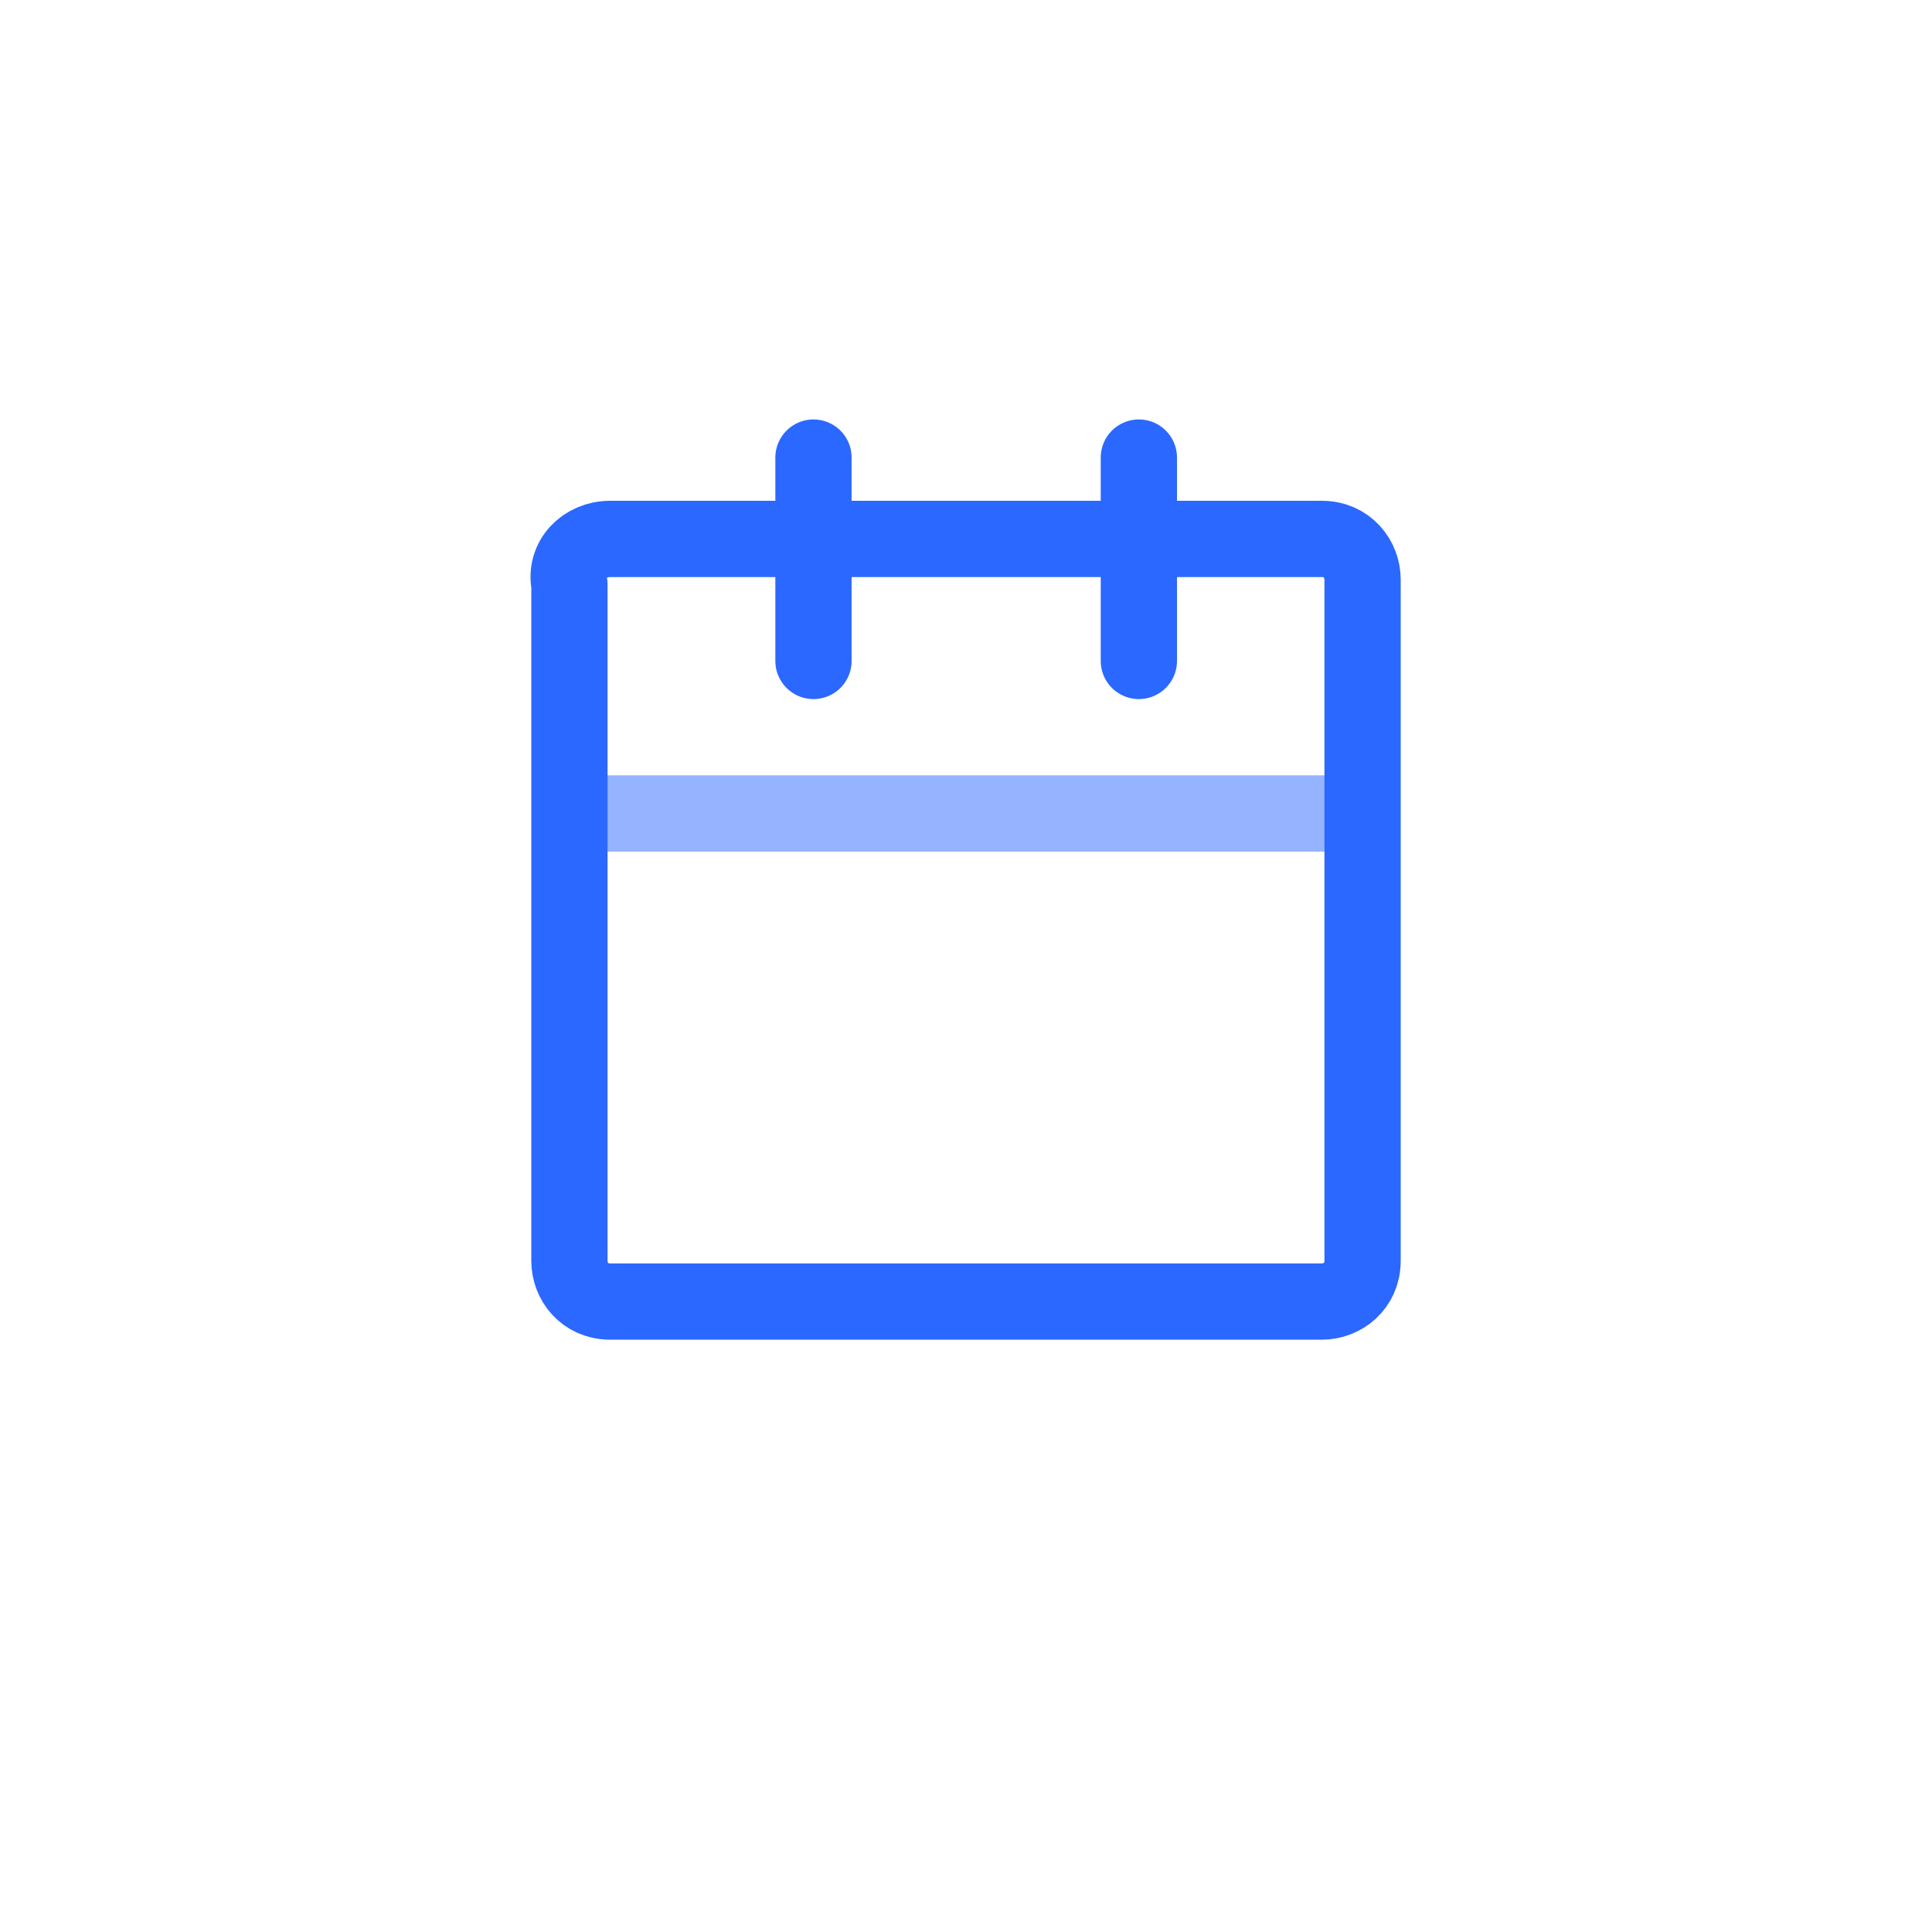 <?xml version="1.0" encoding="utf-8"?>
<!-- Generator: Adobe Illustrator 24.0.0, SVG Export Plug-In . SVG Version: 6.00 Build 0)  -->
<svg version="1.1" id="图层_1" xmlns="http://www.w3.org/2000/svg" xmlns:xlink="http://www.w3.org/1999/xlink" x="0px" y="0px"
	 viewBox="0 0 38 38" enable-background="new 0 0 38 38" xml:space="preserve">
<title>datasheet_img_type_calendar</title>
<desc>Created with Sketch.</desc>
<g id="页面-1">
	<g id="画板" transform="translate(-318, -37)">
		<g id="img_x2F_calendar" transform="translate(318, 37)">
			<g id="icon_x2F_calendar备份-2" transform="translate(11, 9)">
				<g>
					
						<line id="Path-10-Copy-2" fill="none" stroke="#95B3FF" stroke-width="1.5" stroke-linecap="round" stroke-linejoin="round" x1="0.7" y1="7" x2="15.3" y2="7"/>
					<path id="Rectangle-12" fill="none" stroke="#2B68FF" stroke-width="1.5" stroke-linecap="round" stroke-linejoin="round" d="
						M1,1.6H15c0.5,0,0.8,0.4,0.8,0.8v13.4c0,0.5-0.4,0.8-0.8,0.8H1c-0.5,0-0.8-0.4-0.8-0.8V2.5C0.1,2,0.5,1.6,1,1.6z"/>
					
						<line id="Path-10-Copy" fill="none" stroke="#2B68FF" stroke-width="1.5" stroke-linecap="round" stroke-linejoin="round" x1="11.4" y1="0" x2="11.4" y2="4"/>
					
						<line id="Path-10" fill="none" stroke="#2B68FF" stroke-width="1.5" stroke-linecap="round" stroke-linejoin="round" x1="5" y1="0" x2="5" y2="4"/>
				</g>
			</g>
		</g>
	</g>
</g>
</svg>
